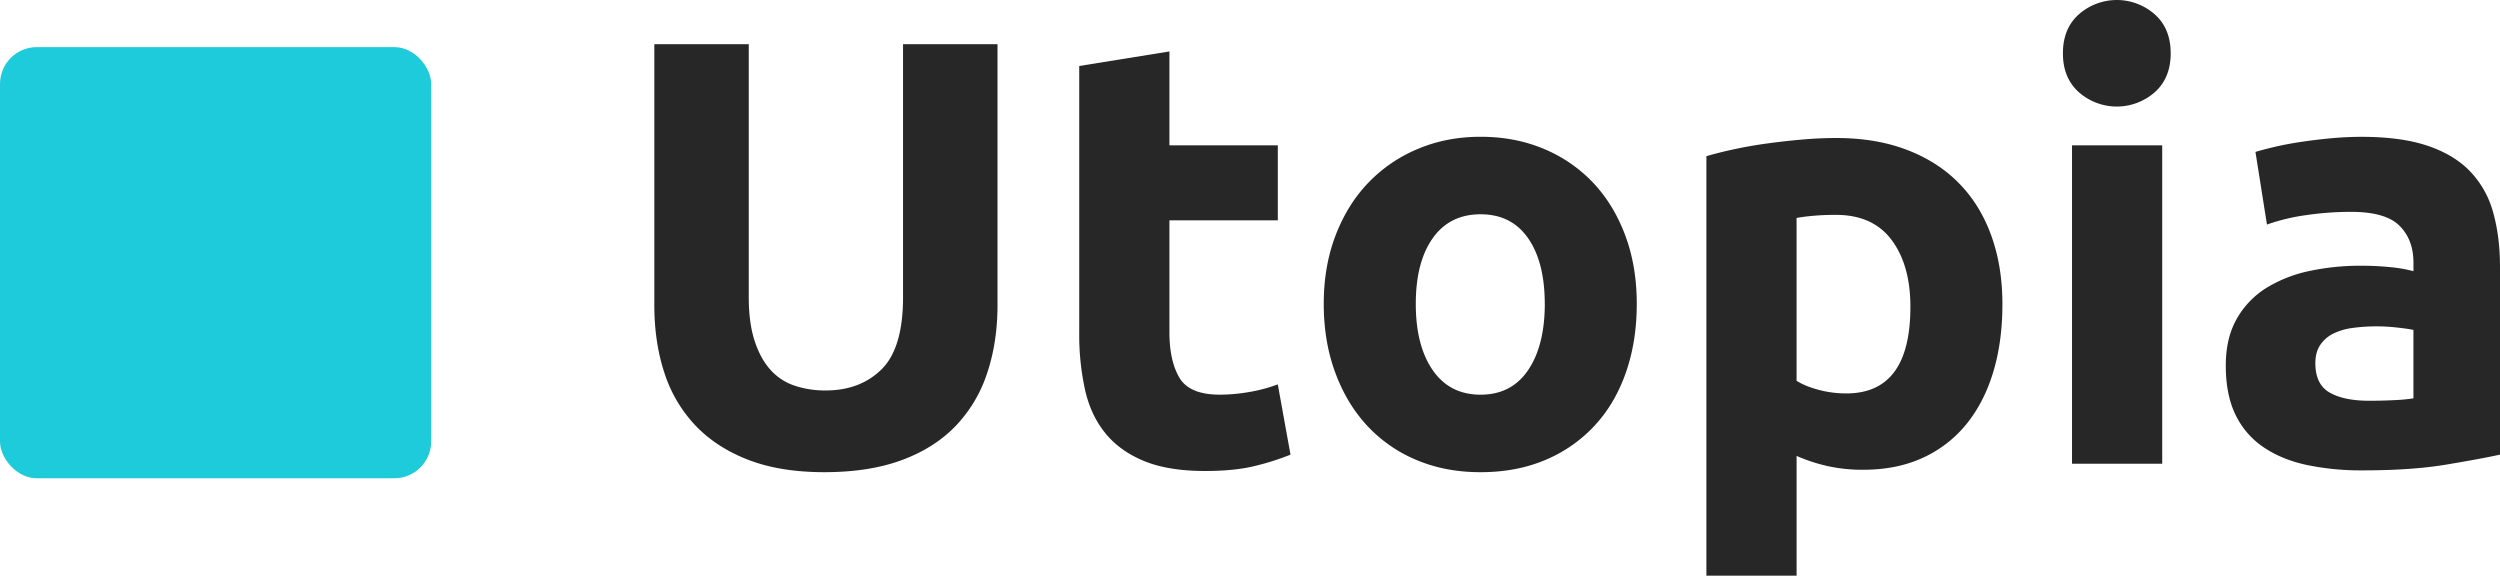 <svg xmlns="http://www.w3.org/2000/svg" viewBox="0 0 2098.97 483.35">
  <defs>
    <style>
      .cls-1 {
        fill: #272727;
      }

      .cls-2 {
        fill: #1dcbda;
      }
    </style>
  </defs>
  <title>logo</title>
  <g id="Layer_2" data-name="Layer 2">
    <g id="Layer_1-2" data-name="Layer 1">
      <g>
        <path class="cls-1" d="M692.14,396.44q-37.11,0-64-10.42t-44.47-29a115.68,115.68,0,0,1-25.92-44.22q-8.39-25.66-8.39-56.67V37.1h79.29V249.55q0,21.35,4.83,36.34t13.21,24.4A47.08,47.08,0,0,0,667,323.76a80.6,80.6,0,0,0,26.18,4.07q29,0,47-17.79t18-60.48V37.1H837.5V256.16q0,31-8.64,56.92a116.57,116.57,0,0,1-26.43,44.47q-17.8,18.56-45.23,28.72T692.14,396.44Z"/>
        <path class="cls-1" d="M906.11,55.4l75.73-12.2V122h91v63h-91v94q0,23.9,8.39,38.12t33.8,14.23a144.72,144.72,0,0,0,25.16-2.29,129.23,129.23,0,0,0,23.63-6.35l10.67,59a214.37,214.37,0,0,1-30.5,9.66q-16.77,4.06-41.17,4.07-31,0-51.33-8.39T928,363.66q-12.2-15-17-36.34A214.18,214.18,0,0,1,906.11,280Z"/>
        <path class="cls-1" d="M1374.21,255.14q0,31.52-9.15,57.69t-26.43,44.73a118.92,118.92,0,0,1-41.42,28.72q-24.15,10.16-54.13,10.17-29.48,0-53.62-10.17A118.77,118.77,0,0,1,1148,357.56q-17.28-18.55-26.94-44.73t-9.66-57.69q0-31.51,9.91-57.43t27.45-44.22A123.31,123.31,0,0,1,1190.48,125q24.13-10.16,52.6-10.17,29,0,53.11,10.17a120.74,120.74,0,0,1,41.42,28.46q17.27,18.3,26.94,44.22T1374.21,255.14Zm-77.25,0q0-35.07-14-55.15t-39.9-20.08q-25.92,0-40.15,20.08t-14.23,55.15q0,35.07,14.23,55.65t40.15,20.58q25.92,0,39.9-20.58T1297,255.14Z"/>
        <path class="cls-1" d="M1681.2,255.65q0,31-7.62,56.42t-22.36,43.71a101,101,0,0,1-36.59,28.46q-21.86,10.16-50.32,10.17a135.72,135.72,0,0,1-29.48-3,141.39,141.39,0,0,1-26.43-8.64V483.35h-75.73V131.13q10.16-3,23.38-5.85t27.7-4.83q14.49-2,29.48-3.3t28.72-1.27q33,0,59,9.91t43.71,28q17.78,18,27.19,44T1681.2,255.65Zm-77.25,2q0-35.07-15.76-56.16t-46.76-21.09q-10.17,0-18.81.76T1508.39,183V319.69q7.11,4.57,18.55,7.62a89.35,89.35,0,0,0,23.13,3Q1603.93,330.37,1603.94,257.69Z"/>
        <path class="cls-1" d="M1822.49,44.73q0,20.85-13.47,32.78a48.21,48.21,0,0,1-63.53,0Q1732,65.57,1732,44.73t13.47-32.78a48.21,48.21,0,0,1,63.53,0Q1822.48,23.89,1822.49,44.73Zm-7.12,344.6h-75.73V122h75.73Z"/>
        <path class="cls-1" d="M1982.58,114.87q33.54,0,55.91,7.62t35.83,21.85a80.48,80.48,0,0,1,19.06,34.56q5.59,20.33,5.59,45.23V381.7q-16.27,3.56-45.23,8.39t-70.14,4.83a222.35,222.35,0,0,1-47-4.57q-21.1-4.57-36.34-15a68.53,68.53,0,0,1-23.38-27.19q-8.14-16.77-8.13-41.17,0-23.37,9.4-39.64a72.36,72.36,0,0,1,25.16-25.92,113.79,113.79,0,0,1,36.09-14,202.75,202.75,0,0,1,42.18-4.32,240.88,240.88,0,0,1,26.18,1.27,117.5,117.5,0,0,1,18.55,3.3v-7.12q0-19.31-11.69-31t-40.66-11.69a259.5,259.5,0,0,0-38.12,2.8,164,164,0,0,0-32.53,7.88l-9.66-61q6.6-2,16.52-4.32t21.6-4.07q11.69-1.77,24.65-3T1982.58,114.87Zm6.1,221.6q11.17,0,21.35-.51a145.93,145.93,0,0,0,16.26-1.52V277q-4.57-1-13.72-2a153.53,153.53,0,0,0-16.77-1,151,151,0,0,0-20.08,1.27A52.59,52.59,0,0,0,1959.2,280a28.31,28.31,0,0,0-11.18,9.66q-4.08,6.1-4.07,15.25,0,17.8,11.94,24.65T1988.68,336.46Z"/>
      </g>
      <rect class="cls-2" y="39.56" width="362" height="362" rx="30.9" ry="30.9"/>
    </g>
  </g>
</svg>
